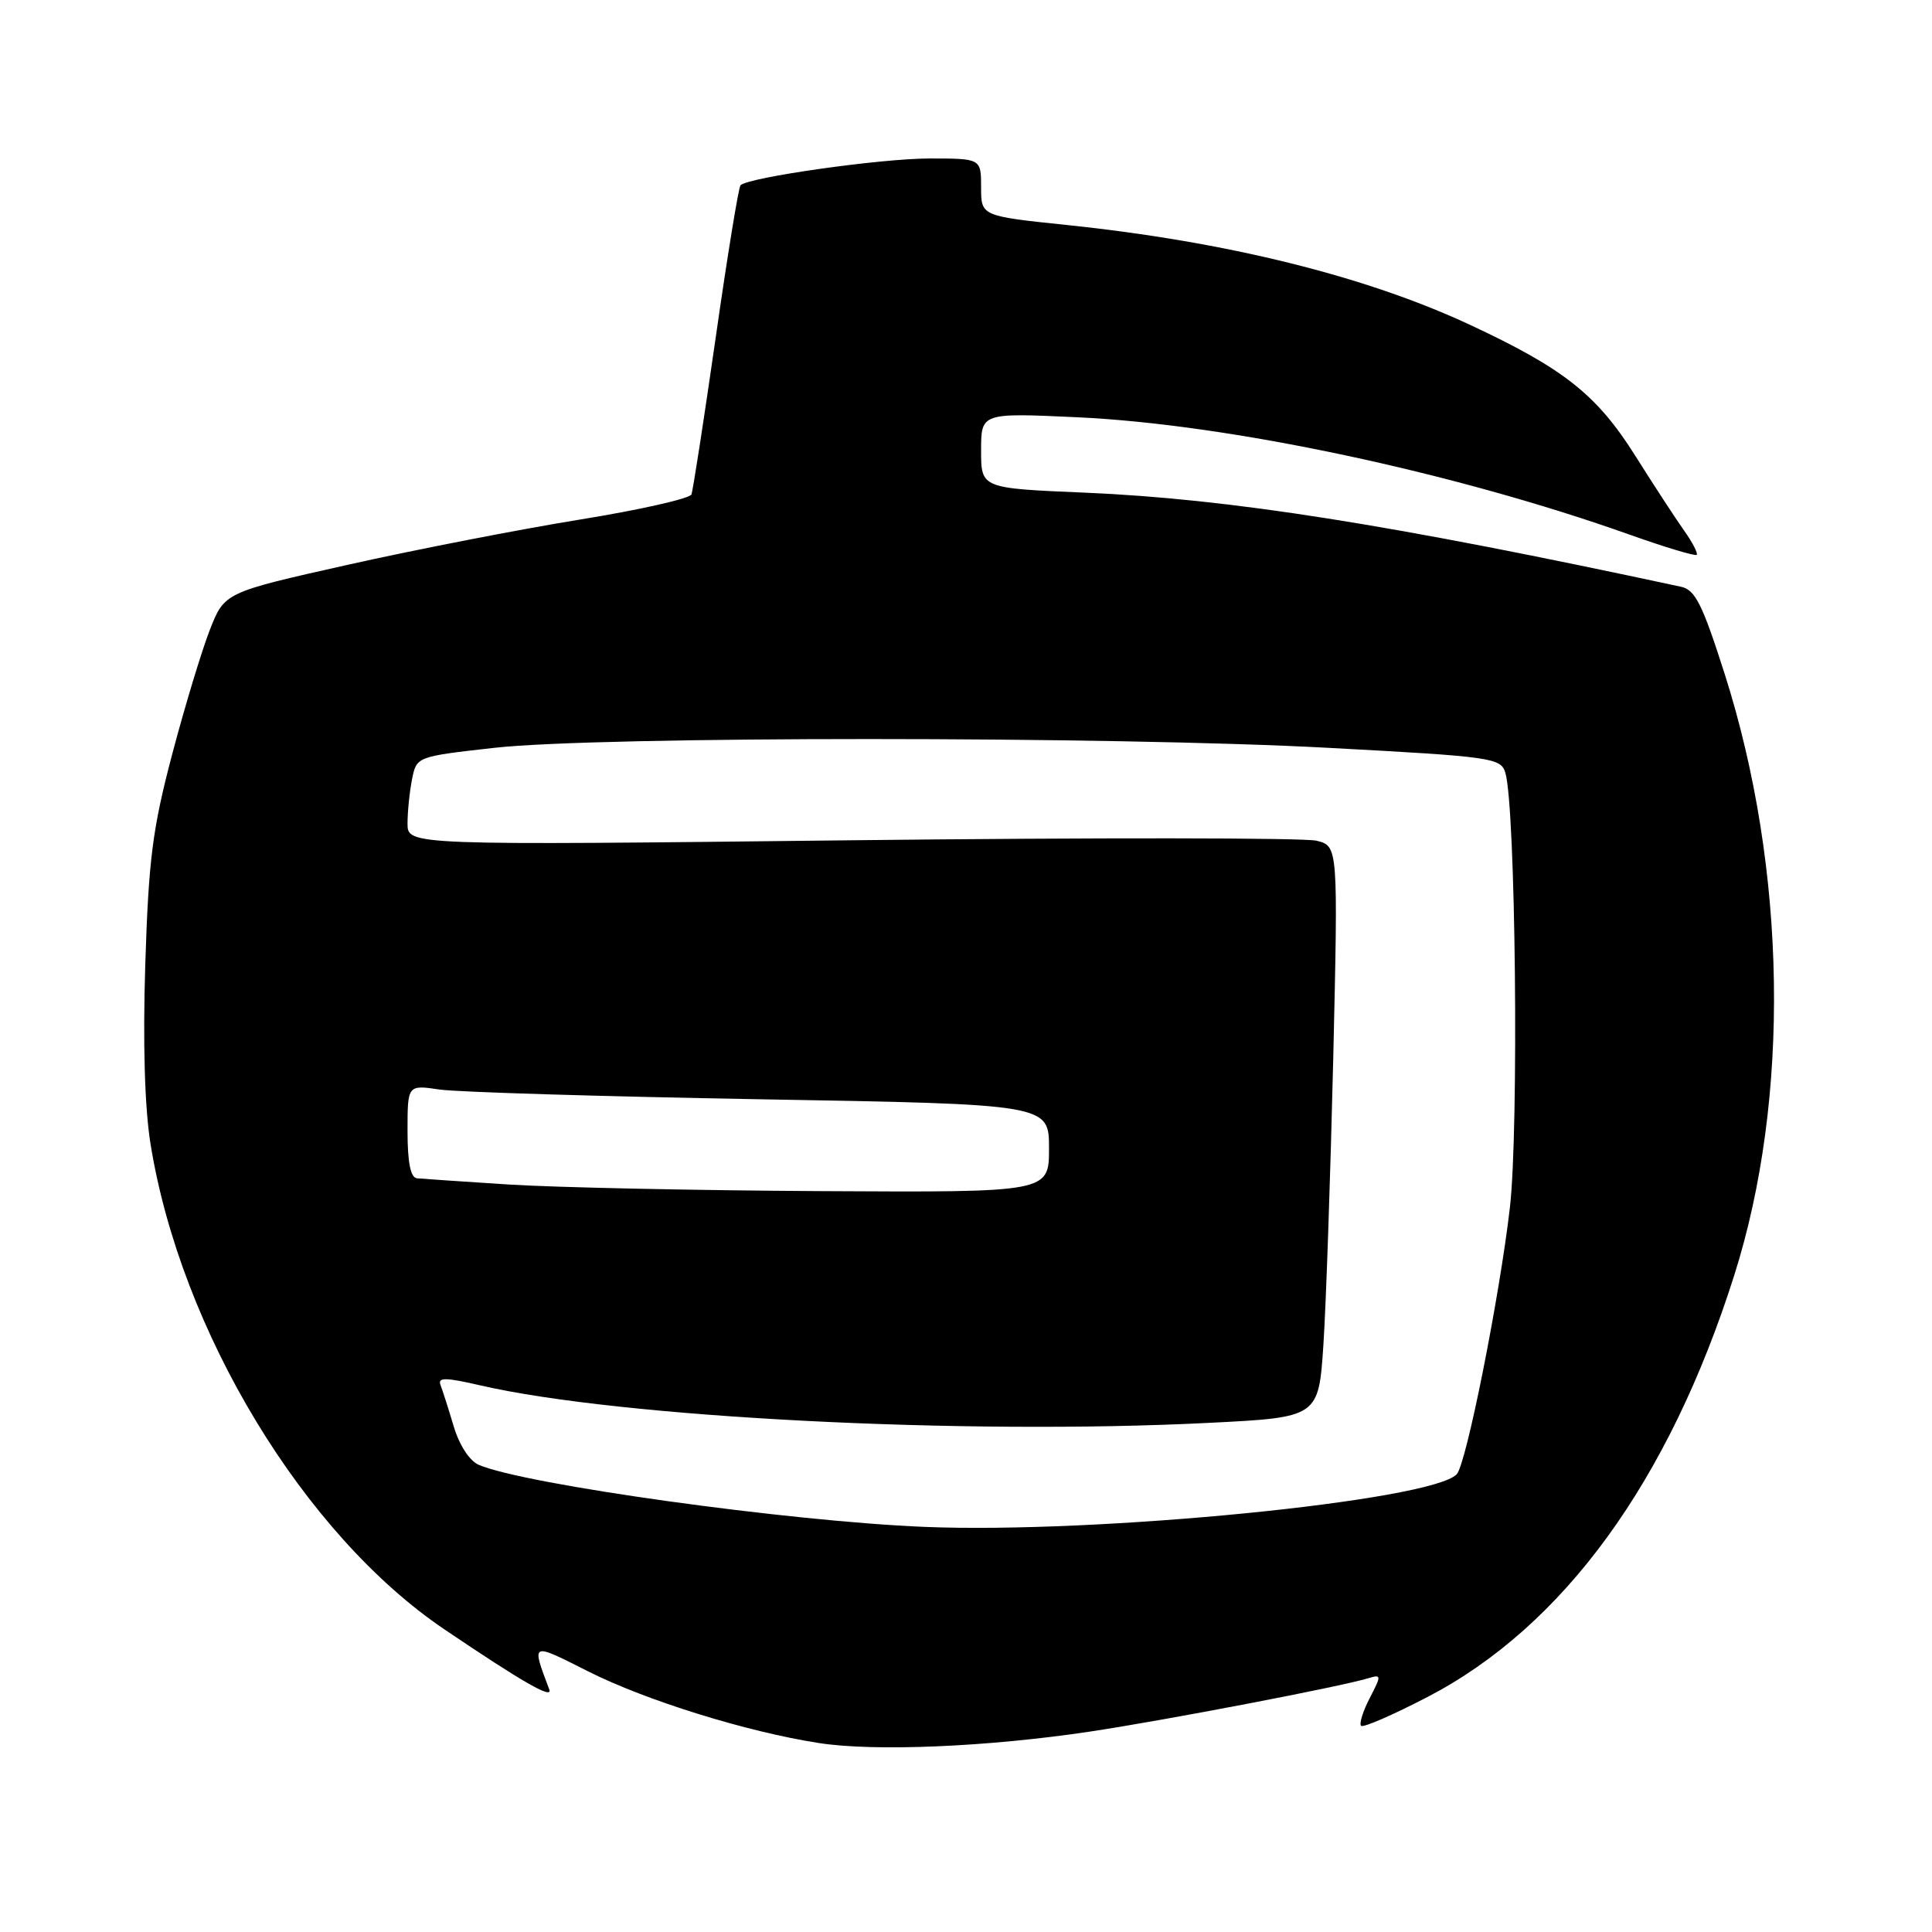 <?xml version="1.0" encoding="UTF-8" standalone="no"?>
<!DOCTYPE svg PUBLIC "-//W3C//DTD SVG 1.1//EN" "http://www.w3.org/Graphics/SVG/1.1/DTD/svg11.dtd" >
<svg xmlns="http://www.w3.org/2000/svg" xmlns:xlink="http://www.w3.org/1999/xlink" version="1.1" viewBox="0 0 256 256">
 <g >
 <path fill="currentColor"
d=" M 144.32 229.46 C 154.23 227.98 177.66 223.49 181.32 222.37 C 183.06 221.85 183.06 221.98 181.50 225.00 C 180.59 226.75 180.08 228.41 180.35 228.68 C 180.62 228.96 184.59 227.23 189.17 224.85 C 207.17 215.49 221.14 196.28 229.79 169.00 C 237.25 145.51 236.77 115.21 228.55 89.37 C 225.58 80.06 224.63 78.15 222.75 77.75 C 184.13 69.44 162.93 66.10 143.75 65.28 C 130.00 64.70 130.00 64.70 130.00 59.70 C 130.00 54.70 130.00 54.70 142.75 55.29 C 162.86 56.22 192.65 62.56 215.98 70.86 C 220.64 72.52 224.62 73.71 224.82 73.52 C 225.01 73.32 224.27 71.88 223.17 70.33 C 222.06 68.77 219.13 64.28 216.65 60.34 C 211.55 52.26 207.19 48.82 194.67 42.99 C 180.87 36.57 162.47 32.02 141.42 29.82 C 130.00 28.63 130.00 28.63 130.00 24.82 C 130.00 21.00 130.00 21.00 123.13 21.00 C 116.76 21.00 99.17 23.49 98.12 24.55 C 97.87 24.80 96.38 33.90 94.83 44.76 C 93.27 55.61 91.83 64.95 91.62 65.51 C 91.42 66.06 84.78 67.56 76.87 68.84 C 68.97 70.12 55.13 72.81 46.12 74.83 C 29.74 78.50 29.74 78.50 27.79 83.50 C 26.72 86.25 24.47 93.67 22.80 100.00 C 20.21 109.82 19.69 113.88 19.25 127.79 C 18.92 138.25 19.17 146.77 19.95 151.61 C 23.95 176.37 40.27 203.33 58.90 215.91 C 69.27 222.92 73.30 225.22 72.78 223.86 C 70.41 217.55 70.28 217.61 77.92 221.46 C 85.60 225.33 98.96 229.48 108.50 230.96 C 115.88 232.11 130.80 231.48 144.32 229.46 Z  M 122.50 202.32 C 104.53 201.59 69.51 196.71 63.44 194.10 C 62.22 193.58 60.86 191.49 60.12 189.00 C 59.43 186.69 58.64 184.22 58.37 183.52 C 57.97 182.49 59.03 182.50 63.69 183.58 C 82.16 187.83 127.62 190.17 160.11 188.54 C 174.72 187.81 174.72 187.81 175.36 178.15 C 175.71 172.84 176.29 155.81 176.66 140.31 C 177.31 112.12 177.31 112.12 174.45 111.40 C 172.87 111.00 145.12 110.98 112.79 111.34 C 54.00 112.01 54.00 112.01 54.00 109.13 C 54.00 107.55 54.27 104.90 54.60 103.25 C 55.20 100.25 55.20 100.25 65.51 99.09 C 79.30 97.54 147.44 97.54 176.17 99.10 C 197.78 100.26 198.88 100.42 199.47 102.41 C 200.83 106.99 201.27 149.57 200.07 160.00 C 198.70 171.85 194.28 194.06 193.02 195.35 C 189.60 198.89 145.35 203.26 122.50 202.32 Z  M 67.50 156.96 C 61.45 156.57 55.94 156.20 55.25 156.13 C 54.40 156.04 54.00 154.04 54.00 149.87 C 54.00 143.74 54.00 143.74 58.25 144.37 C 60.59 144.71 79.71 145.29 100.75 145.66 C 139.00 146.32 139.00 146.32 139.00 152.16 C 139.00 158.00 139.00 158.00 108.75 157.83 C 92.11 157.74 73.55 157.34 67.50 156.96 Z "/>
</g>
</svg>